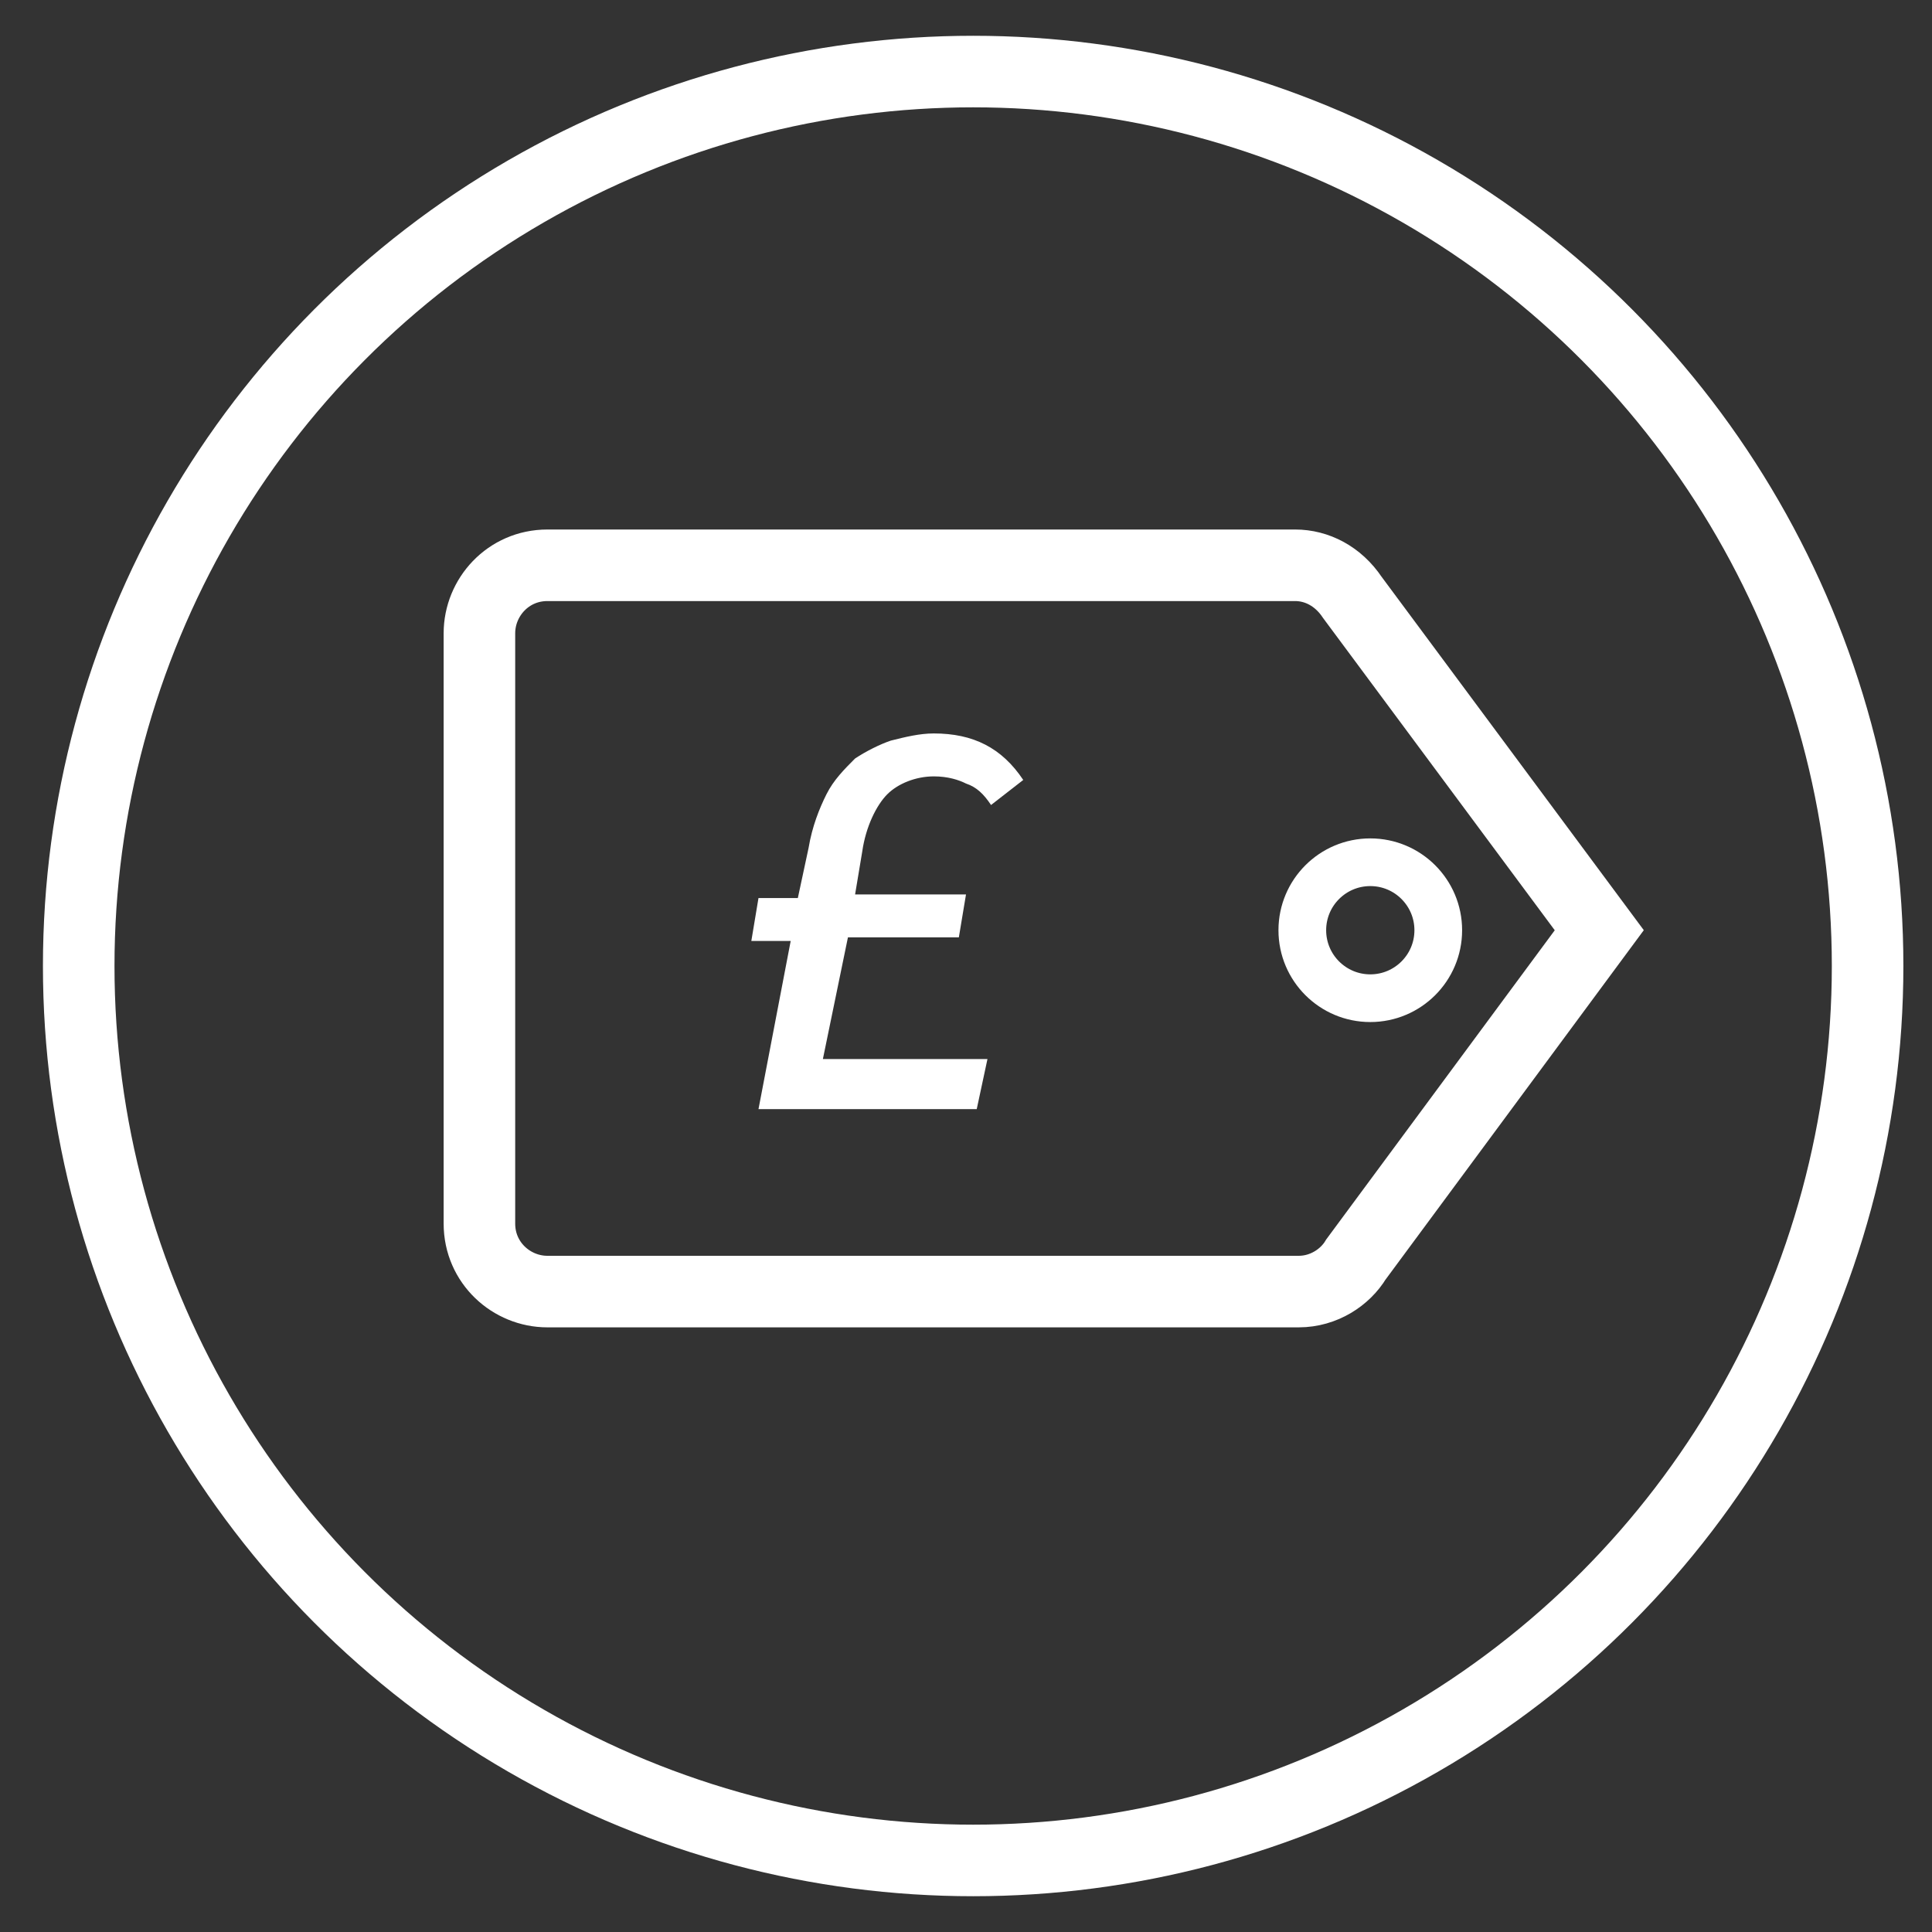 <svg version="1.1" id="Layer_1" xmlns="http://www.w3.org/2000/svg" xmlns:xlink="http://www.w3.org/1999/xlink" x="0px" y="0px" width="30px" height="30px"
	 viewBox="0 0 54 54" style="enable-background:new 0 0 54 54;" xml:space="preserve">
<rect x="0" y="0" width="54" height="54" fill="#333333" stroke="none"/>
<style type="text/css">
	.st0{display:none;}
	.st1{display:inline;fill:none;stroke:#FFFFFF;stroke-width:2;stroke-miterlimit:10;}
	.st2{display:inline;}
	.st3{fill:#FFFFFF;stroke:#FFFFFF;stroke-linecap:round;stroke-linejoin:round;stroke-miterlimit:10;}
	.st4{fill:none;stroke:#FFFFFF;stroke-width:2;stroke-miterlimit:10;}
	.st5{fill:#FFFFFF;}
	.st6{fill:none;stroke:#FFFFFF;stroke-width:1.333;stroke-linecap:round;stroke-linejoin:round;stroke-miterlimit:10;}
</style>
<g class="st0">
	<circle class="st1" cx="27.5" cy="27" r="25"/>
	<g class="st2">
		<path class="st3" d="M21.2,21.3h-5.6c2.8-3.5,5.6-7,11.9-7c7,0,12.6,5.7,12.6,12.7h1.4c0-7.8-6.3-14.1-14-14.1
			c-6.7,0-9.9,3.7-12.7,7.1v-5h-1.4v7.7h7.7v-1.4H21.2z"/>
		<path class="st3" d="M33.9,32.6h4.9h0.6c-2.8,3.4-5.7,7-11.9,7c-6.9,0-12.6-5.7-12.6-12.7h-1.4c0,7.8,6.3,14.1,14,14.1
			c6.7,0,10-3.7,12.7-7.2v5.1h1.4v-7.7h-7.7V32.6z"/>
	</g>
</g>
<g>
	<g>
		<circle class="st4" cx="27.2" cy="27" r="25"/>
	</g>
	<g>
		<g>
			<g>
				<path class="st5" d="M27.7,22.5c-0.2-0.3-0.4-0.5-0.7-0.6c-0.2-0.1-0.5-0.2-0.9-0.2c-0.5,0-1,0.2-1.3,0.5
					c-0.3,0.3-0.6,0.9-0.7,1.6L23.9,25H27l-0.2,1.2h-3.1L23,29.6h4.6l-0.3,1.4h-6.1l0.9-4.7H21l0.2-1.2h1.1l0.3-1.4
					c0.1-0.6,0.3-1.1,0.5-1.5s0.5-0.7,0.8-1c0.3-0.2,0.7-0.4,1-0.5c0.4-0.1,0.8-0.2,1.2-0.2c1.1,0,1.9,0.4,2.5,1.3L27.7,22.5z"/>
			</g>
		</g>
		<g>
			<path class="st4" d="M37.9,35.2c-0.3,0.5-0.9,0.9-1.6,0.9h-21c-1,0-1.9-0.8-1.9-1.9V17.7c0-1,0.8-1.9,1.9-1.9h20.9
				c0.6,0,1.2,0.3,1.6,0.9l6.9,9.3L37.9,35.2z"/>
		</g>
		<circle class="st6" cx="38.3" cy="26" r="1.9"/>
	</g>
</g>
</svg>